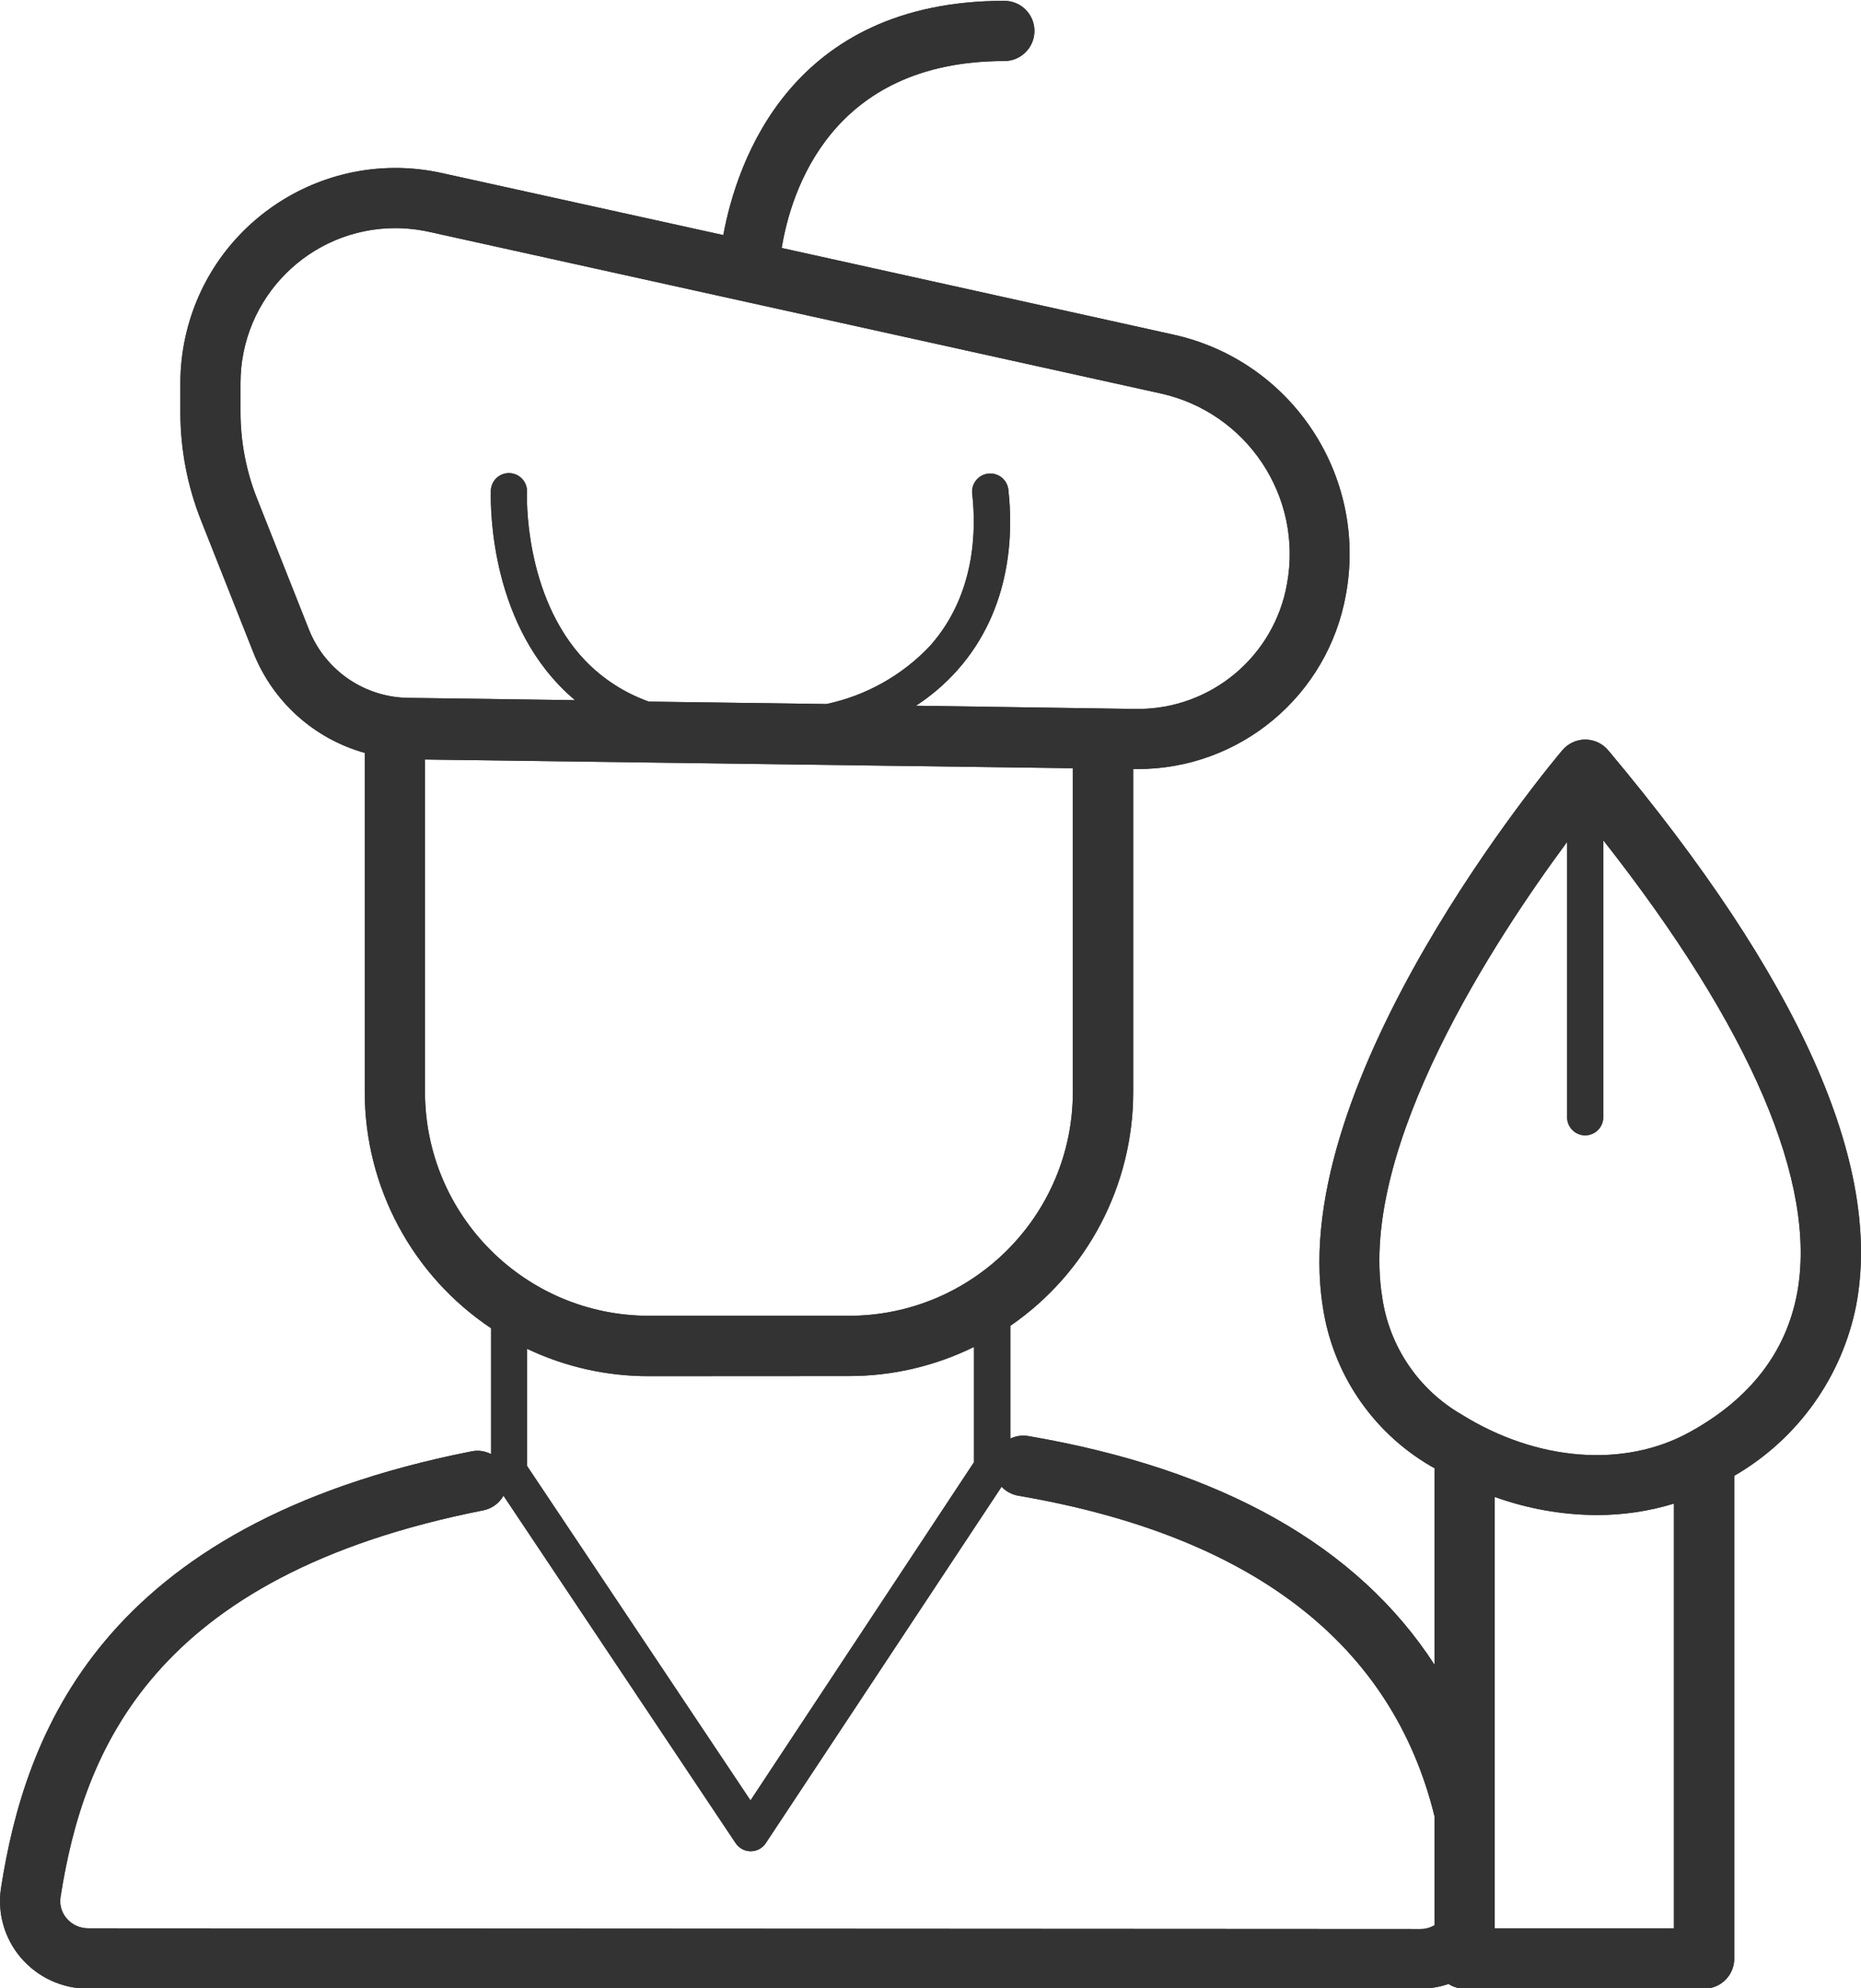 <svg xmlns="http://www.w3.org/2000/svg" xmlns:xlink="http://www.w3.org/1999/xlink" version="1.1" preserveAspectRatio="xMidYMid meet" viewBox="0 0 494 527.56" width="494" height="527.56"><defs><path d="M420.81 196.27C418.46 196.27 416.23 197.32 414.71 199.12C411.73 202.66 341.63 286.36 351.12 346.65C353.7 364.36 364.2 379.94 379.65 389C379.72 389.04 380.12 389.27 380.82 389.67C380.82 420.98 380.82 438.36 380.82 441.85C360.4 410.29 324.3 389.9 272.96 381.11C271.35 380.83 269.69 381.07 268.2 381.78C268.2 378.78 268.2 354.85 268.2 351.86C288.61 337.8 300.81 314.6 300.81 289.8C300.81 284.09 300.81 255.53 300.81 204.1C301.44 204.1 301.79 204.1 301.86 204.1C329.13 204.16 352.49 184.63 357.27 157.78C363.06 126.2 342.81 95.7 311.45 88.8C301.06 86.5 217.89 68.11 207.5 65.81C209.93 50.98 220.48 16.2 266.6 16.2C271.02 16.2 274.59 12.61 274.59 8.21C274.59 3.79 271.02 0.22 266.6 0.22C209.93 0.22 195.6 42.92 192 62.39C184.52 60.75 124.78 47.57 117.31 45.93C86.5 39.13 56.02 58.6 49.22 89.41C48.33 93.44 47.88 97.57 47.88 101.71C47.88 102.46 47.88 108.53 47.88 109.29C47.87 119.21 49.75 129.04 53.42 138.25C54.79 141.73 65.84 169.61 67.22 173.09C72.36 186.15 83.32 196.04 96.82 199.81C96.82 208.82 96.82 280.81 96.82 289.8C96.83 314.99 109.41 338.51 130.36 352.5C130.36 355.84 130.36 382.56 130.36 385.91C128.77 385.07 126.94 384.81 125.18 385.17C26.43 404.67 6.61 460.61 0.28 500.99C-0.76 507.65 1.17 514.44 5.55 519.56C10.01 524.78 16.53 527.78 23.4 527.77C58.75 527.77 341.6 527.77 376.96 527.77C379.53 527.78 382.07 527.35 384.5 526.52C385.78 527.34 387.27 527.78 388.79 527.77C395.14 527.77 446.01 527.77 452.37 527.77C456.78 527.77 460.36 524.2 460.36 519.78C460.36 506.97 460.36 404.47 460.36 391.66C477.2 381.92 489.01 365.38 492.74 346.3C499.71 309.14 477.69 259.63 426.92 199.15C425.41 197.34 423.17 196.28 420.81 196.27C420.81 196.27 420.81 196.27 420.81 196.27ZM63.84 109.29C63.84 108.53 63.84 102.46 63.84 101.71C63.82 79 82.21 60.58 104.91 60.54C107.92 60.55 110.93 60.88 113.86 61.52C133.28 65.81 288.56 100.11 307.97 104.39C331 109.41 345.9 131.79 341.63 154.97C338.21 174.23 321.42 188.24 301.86 188.15C301.82 188.15 301.63 188.15 301.29 188.15C266.4 187.64 247.02 187.35 243.14 187.29C247.2 184.66 250.89 181.49 254.1 177.89C268.81 161.39 268.91 140.83 267.66 129.94C267.36 127.29 264.97 125.39 262.32 125.69C259.68 125.99 257.77 128.38 258.07 131.02C258.07 131.02 258.07 131.02 258.07 131.02C259.13 140.24 259.09 157.69 246.88 171.4C239.5 179.23 229.91 184.61 219.39 186.84C214.67 186.78 176.95 186.27 172.24 186.2C165.84 183.93 160.07 180.21 155.35 175.33C138.89 158.14 139.85 130.96 139.89 130.58C140.01 127.93 137.96 125.68 135.31 125.56C132.67 125.43 130.42 127.48 130.3 130.13C130.3 131.4 129.08 161.58 148.36 181.79C149.71 183.21 151.14 184.55 152.64 185.82C148.23 185.76 112.97 185.27 108.56 185.21C96.89 185.14 86.42 178.03 82.06 167.21C82.06 167.21 69.63 135.82 68.24 132.33C65.32 125 63.84 117.18 63.84 109.29ZM284.79 203.88C284.79 255.42 284.79 284.05 284.79 289.77C284.76 322.58 258.17 349.16 225.36 349.2C220.06 349.2 177.55 349.2 172.24 349.2C139.44 349.16 112.86 322.6 112.81 289.8C112.81 289.8 112.81 260.39 112.81 201.57C147.2 202.03 267.59 203.65 284.79 203.88ZM258.55 357.46C258.55 359.49 258.55 369.69 258.55 388.04C254.59 394.03 234.82 423.95 199.22 477.81C163.64 424.56 143.87 394.98 139.92 389.06C139.92 370.4 139.92 360.03 139.92 357.96C150.02 362.76 161.06 365.24 172.24 365.22C172.24 365.22 220.03 365.19 225.33 365.19C236.85 365.2 248.22 362.55 258.55 357.46ZM17.7 509.14C16.35 507.57 15.75 505.5 16.07 503.45C22.12 464.8 40.34 418.19 128.28 400.83C130.56 400.38 132.52 398.95 133.65 396.94C139.82 406.16 189.12 479.93 195.28 489.16C196.17 490.5 197.67 491.3 199.28 491.3C199.28 491.3 199.28 491.3 199.28 491.3C200.89 491.3 202.39 490.5 203.27 489.16C209.54 479.7 259.61 404.03 265.87 394.57C267.05 395.81 268.59 396.64 270.28 396.94C332.36 407.54 369.58 436.22 380.82 482.13C380.82 485.01 380.82 508.02 380.82 510.9C379.69 511.6 378.37 511.97 377.02 511.95C306.3 511.91 94.11 511.8 23.4 511.76C21.21 511.76 19.13 510.8 17.7 509.14ZM396.75 397.26C405.43 400.39 414.59 402.03 423.82 402.08C430.77 402.09 437.7 401.07 444.34 399.04C444.34 406.56 444.34 444.13 444.34 511.76C441.17 511.76 425.3 511.76 396.75 511.76C396.75 440.51 396.75 402.34 396.75 397.26ZM388.02 375.42C376.55 368.81 368.75 357.3 366.89 344.19C360.5 304.42 397.03 249.05 415.99 223.44C415.99 230.75 415.99 289.21 415.99 296.52C415.99 299.16 418.14 301.31 420.78 301.31C423.43 301.31 425.58 299.16 425.58 296.52C425.58 289.16 425.58 230.34 425.58 222.99C464.71 272.74 482.51 314.17 477.02 343.35C474.04 358.98 464.45 371.32 448.5 380.08C431.14 389.67 407.97 387.82 388.02 375.42Z" id="a2vx2yELw"/><path d="M420.81 196.27C418.46 196.27 416.23 197.32 414.71 199.12C411.73 202.66 341.63 286.36 351.12 346.65C353.7 364.36 364.2 379.94 379.65 389C379.72 389.04 380.12 389.27 380.82 389.67C380.82 420.98 380.82 438.36 380.82 441.85C360.4 410.29 324.3 389.9 272.96 381.11C271.35 380.83 269.69 381.07 268.2 381.78C268.2 378.78 268.2 354.85 268.2 351.86C288.61 337.8 300.81 314.6 300.81 289.8C300.81 284.09 300.81 255.53 300.81 204.1C301.44 204.1 301.79 204.1 301.86 204.1C329.13 204.16 352.49 184.63 357.27 157.78C363.06 126.2 342.81 95.7 311.45 88.8C301.06 86.5 217.89 68.11 207.5 65.81C209.93 50.98 220.48 16.2 266.6 16.2C271.02 16.2 274.59 12.61 274.59 8.21C274.59 3.79 271.02 0.22 266.6 0.22C209.93 0.22 195.6 42.92 192 62.39C184.52 60.75 124.78 47.57 117.31 45.93C86.5 39.13 56.02 58.6 49.22 89.41C48.33 93.44 47.88 97.57 47.88 101.71C47.88 102.46 47.88 108.53 47.88 109.29C47.87 119.21 49.75 129.04 53.42 138.25C54.79 141.73 65.84 169.61 67.22 173.09C72.36 186.15 83.32 196.04 96.82 199.81C96.82 208.82 96.82 280.81 96.82 289.8C96.83 314.99 109.41 338.51 130.36 352.5C130.36 355.84 130.36 382.56 130.36 385.91C128.77 385.07 126.94 384.81 125.18 385.17C26.43 404.67 6.61 460.61 0.28 500.99C-0.76 507.65 1.17 514.44 5.55 519.56C10.01 524.78 16.53 527.78 23.4 527.77C58.75 527.77 341.6 527.77 376.96 527.77C379.53 527.78 382.07 527.35 384.5 526.52C385.78 527.34 387.27 527.78 388.79 527.77C395.14 527.77 446.01 527.77 452.37 527.77C456.78 527.77 460.36 524.2 460.36 519.78C460.36 506.97 460.36 404.47 460.36 391.66C477.2 381.92 489.01 365.38 492.74 346.3C499.71 309.14 477.69 259.63 426.92 199.15C425.41 197.34 423.17 196.28 420.81 196.27C420.81 196.27 420.81 196.27 420.81 196.27ZM63.84 109.29C63.84 108.53 63.84 102.46 63.84 101.71C63.82 79 82.21 60.58 104.91 60.54C107.92 60.55 110.93 60.88 113.86 61.52C133.28 65.81 288.56 100.11 307.97 104.39C331 109.41 345.9 131.79 341.63 154.97C338.21 174.23 321.42 188.24 301.86 188.15C301.82 188.15 301.63 188.15 301.29 188.15C266.4 187.64 247.02 187.35 243.14 187.29C247.2 184.66 250.89 181.49 254.1 177.89C268.81 161.39 268.91 140.83 267.66 129.94C267.36 127.29 264.97 125.39 262.32 125.69C259.68 125.99 257.77 128.38 258.07 131.02C258.07 131.02 258.07 131.02 258.07 131.02C259.13 140.24 259.09 157.69 246.88 171.4C239.5 179.23 229.91 184.61 219.39 186.84C214.67 186.78 176.95 186.27 172.24 186.2C165.84 183.93 160.07 180.21 155.35 175.33C138.89 158.14 139.85 130.96 139.89 130.58C140.01 127.93 137.96 125.68 135.31 125.56C132.67 125.43 130.42 127.48 130.3 130.13C130.3 131.4 129.08 161.58 148.36 181.79C149.71 183.21 151.14 184.55 152.64 185.82C148.23 185.76 112.97 185.27 108.56 185.21C96.89 185.14 86.42 178.03 82.06 167.21C82.06 167.21 69.63 135.82 68.24 132.33C65.32 125 63.84 117.18 63.84 109.29ZM284.79 203.88C284.79 255.42 284.79 284.05 284.79 289.77C284.76 322.58 258.17 349.16 225.36 349.2C220.06 349.2 177.55 349.2 172.24 349.2C139.44 349.16 112.86 322.6 112.81 289.8C112.81 289.8 112.81 260.39 112.81 201.57C147.2 202.03 267.59 203.65 284.79 203.88ZM258.55 357.46C258.55 359.49 258.55 369.69 258.55 388.04C254.59 394.03 234.82 423.95 199.22 477.81C163.64 424.56 143.87 394.98 139.92 389.06C139.92 370.4 139.92 360.03 139.92 357.96C150.02 362.76 161.06 365.24 172.24 365.22C172.24 365.22 220.03 365.19 225.33 365.19C236.85 365.2 248.22 362.55 258.55 357.46ZM17.7 509.14C16.35 507.57 15.75 505.5 16.07 503.45C22.12 464.8 40.34 418.19 128.28 400.83C130.56 400.38 132.52 398.95 133.65 396.94C139.82 406.16 189.12 479.93 195.28 489.16C196.17 490.5 197.67 491.3 199.28 491.3C199.28 491.3 199.28 491.3 199.28 491.3C200.89 491.3 202.39 490.5 203.27 489.16C209.54 479.7 259.61 404.03 265.87 394.57C267.05 395.81 268.59 396.64 270.28 396.94C332.36 407.54 369.58 436.22 380.82 482.13C380.82 485.01 380.82 508.02 380.82 510.9C379.69 511.6 378.37 511.97 377.02 511.95C306.3 511.91 94.11 511.8 23.4 511.76C21.21 511.76 19.13 510.8 17.7 509.14ZM396.75 397.26C405.43 400.39 414.59 402.03 423.82 402.08C430.77 402.09 437.7 401.07 444.34 399.04C444.34 406.56 444.34 444.13 444.34 511.76C441.17 511.76 425.3 511.76 396.75 511.76C396.75 440.51 396.75 402.34 396.75 397.26ZM388.02 375.42C376.55 368.81 368.75 357.3 366.89 344.19C360.5 304.42 397.03 249.05 415.99 223.44C415.99 230.75 415.99 289.21 415.99 296.52C415.99 299.16 418.14 301.31 420.78 301.31C423.43 301.31 425.58 299.16 425.58 296.52C425.58 289.16 425.58 230.34 425.58 222.99C464.71 272.74 482.51 314.17 477.02 343.35C474.04 358.98 464.45 371.32 448.5 380.08C431.14 389.67 407.97 387.82 388.02 375.42Z" id="fGVylgtLs"/></defs><g><g><g><use xlink:href="#a2vx2yELw" opacity="1" fill="#333333" fill-opacity="1"/><g><use xlink:href="#a2vx2yELw" opacity="1" fill-opacity="0" stroke="#000000" stroke-width="1" stroke-opacity="0"/></g></g><g><use xlink:href="#fGVylgtLs" opacity="1" fill="#333333" fill-opacity="1"/><g><use xlink:href="#fGVylgtLs" opacity="1" fill-opacity="0" stroke="#000000" stroke-width="1" stroke-opacity="0"/></g></g></g></g></svg>